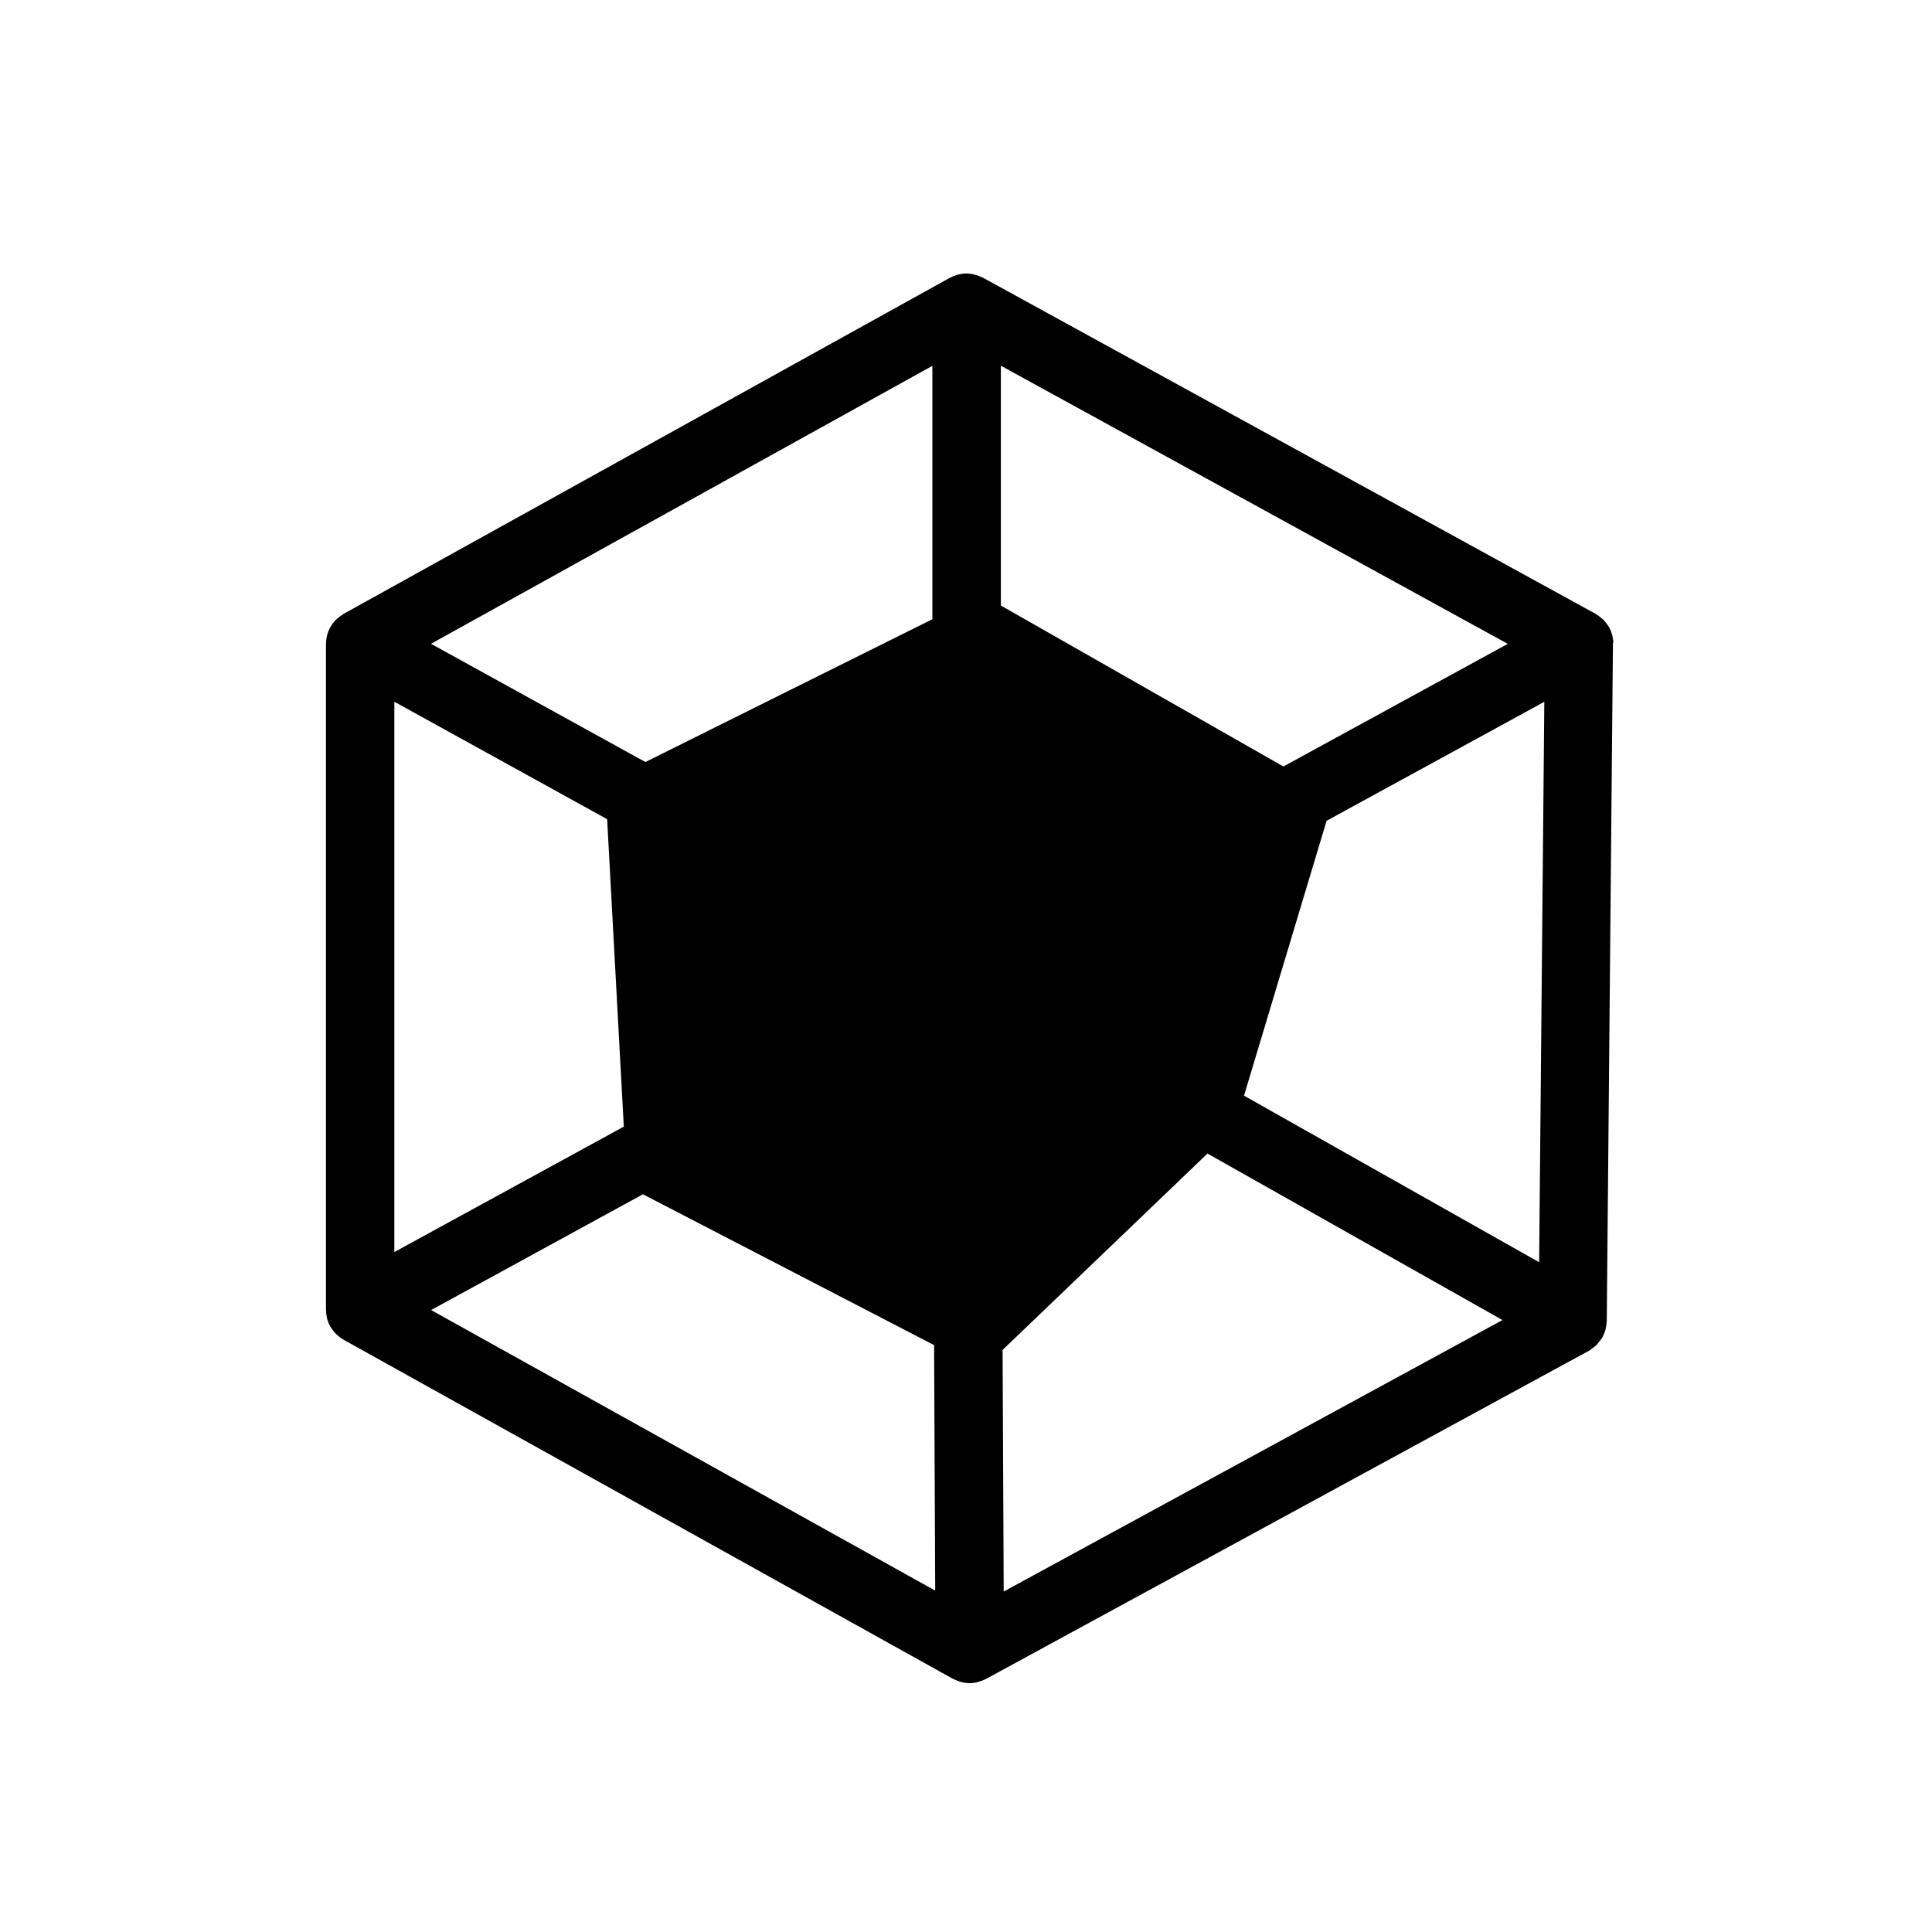 <?xml version="1.0" encoding="UTF-8"?>
<svg id="skills" xmlns="http://www.w3.org/2000/svg" viewBox="0 0 156.53 156.53">
  <path class="cls-1" d="m130.71,52.09c0-.18-.03-.37-.07-.55-.01-.04-.01-.09-.03-.13-.06-.2-.13-.39-.23-.58,0-.01-.02-.03-.03-.04-.02-.04-.06-.08-.08-.12-.1-.15-.21-.29-.33-.42-.04-.05-.09-.09-.14-.13-.14-.13-.3-.24-.46-.34-.02-.01-.04-.04-.07-.05l-49.63-27.23s-.07-.02-.1-.04c-.14-.07-.29-.13-.44-.17-.06-.02-.11-.04-.17-.05-.2-.05-.41-.08-.63-.08,0,0,0,0,0,0,0,0-.02,0-.03,0-.21,0-.41.03-.61.08-.06.01-.11.04-.17.05-.15.05-.3.1-.44.18-.03.02-.07.02-.1.04l-49.12,27.23s-.05.04-.08.06c-.15.09-.3.2-.43.32-.05.04-.09.09-.14.13-.12.13-.23.26-.32.42-.03.04-.06.08-.08.12,0,.01-.02.02-.03.04-.1.19-.18.38-.23.57-.01.04-.02.09-.03.13-.04.18-.07.36-.07.54,0,.03-.01.06-.01.09v53.96s.01.06.01.09c0,.18.03.37.07.55,0,.04.01.08.02.12.06.19.13.38.23.57,0,.01.02.03.03.04.03.05.06.08.09.13.1.15.2.28.32.41.04.05.09.09.14.13.14.13.28.24.44.33.03.02.05.04.07.05l49.38,27.48s.07.02.1.04c.14.07.29.13.45.18.06.02.11.04.16.05.21.05.42.08.64.08h.01c.21,0,.42-.03.62-.08.05-.01.1-.03.16-.05.15-.05.3-.1.44-.17.03-.01.06-.02.09-.04l48.87-26.6s.01-.01.02-.02c.13-.07.24-.17.35-.26.08-.06.16-.11.23-.18.07-.07.13-.16.19-.24.09-.11.19-.22.26-.34,0-.01.02-.02.02-.03.1-.18.18-.38.24-.57.01-.04.02-.09.03-.13.04-.18.07-.36.08-.54,0-.03.01-.06.01-.1l.5-54.84s-.01-.06-.01-.1Zm-8.54.07l-18.19,9.94-22.89-13.04v-19.43l41.08,22.54Zm-46.63-22.52v20.53l-23.25,11.57-17.37-9.58,40.62-22.52Zm-43.58,27.22l17.23,9.51,1.35,24.91-18.59,10.16v-44.58Zm2.97,49.28l17.16-9.38,23.59,12.22.09,19.89-40.84-22.73Zm46.39,22.8l-.09-19.57,16.6-15.91,23.9,13.49-40.4,21.99Zm43.39-26.67l-23.92-13.5,6.69-22.27,17.64-9.64-.42,45.41Z"/>
</svg>